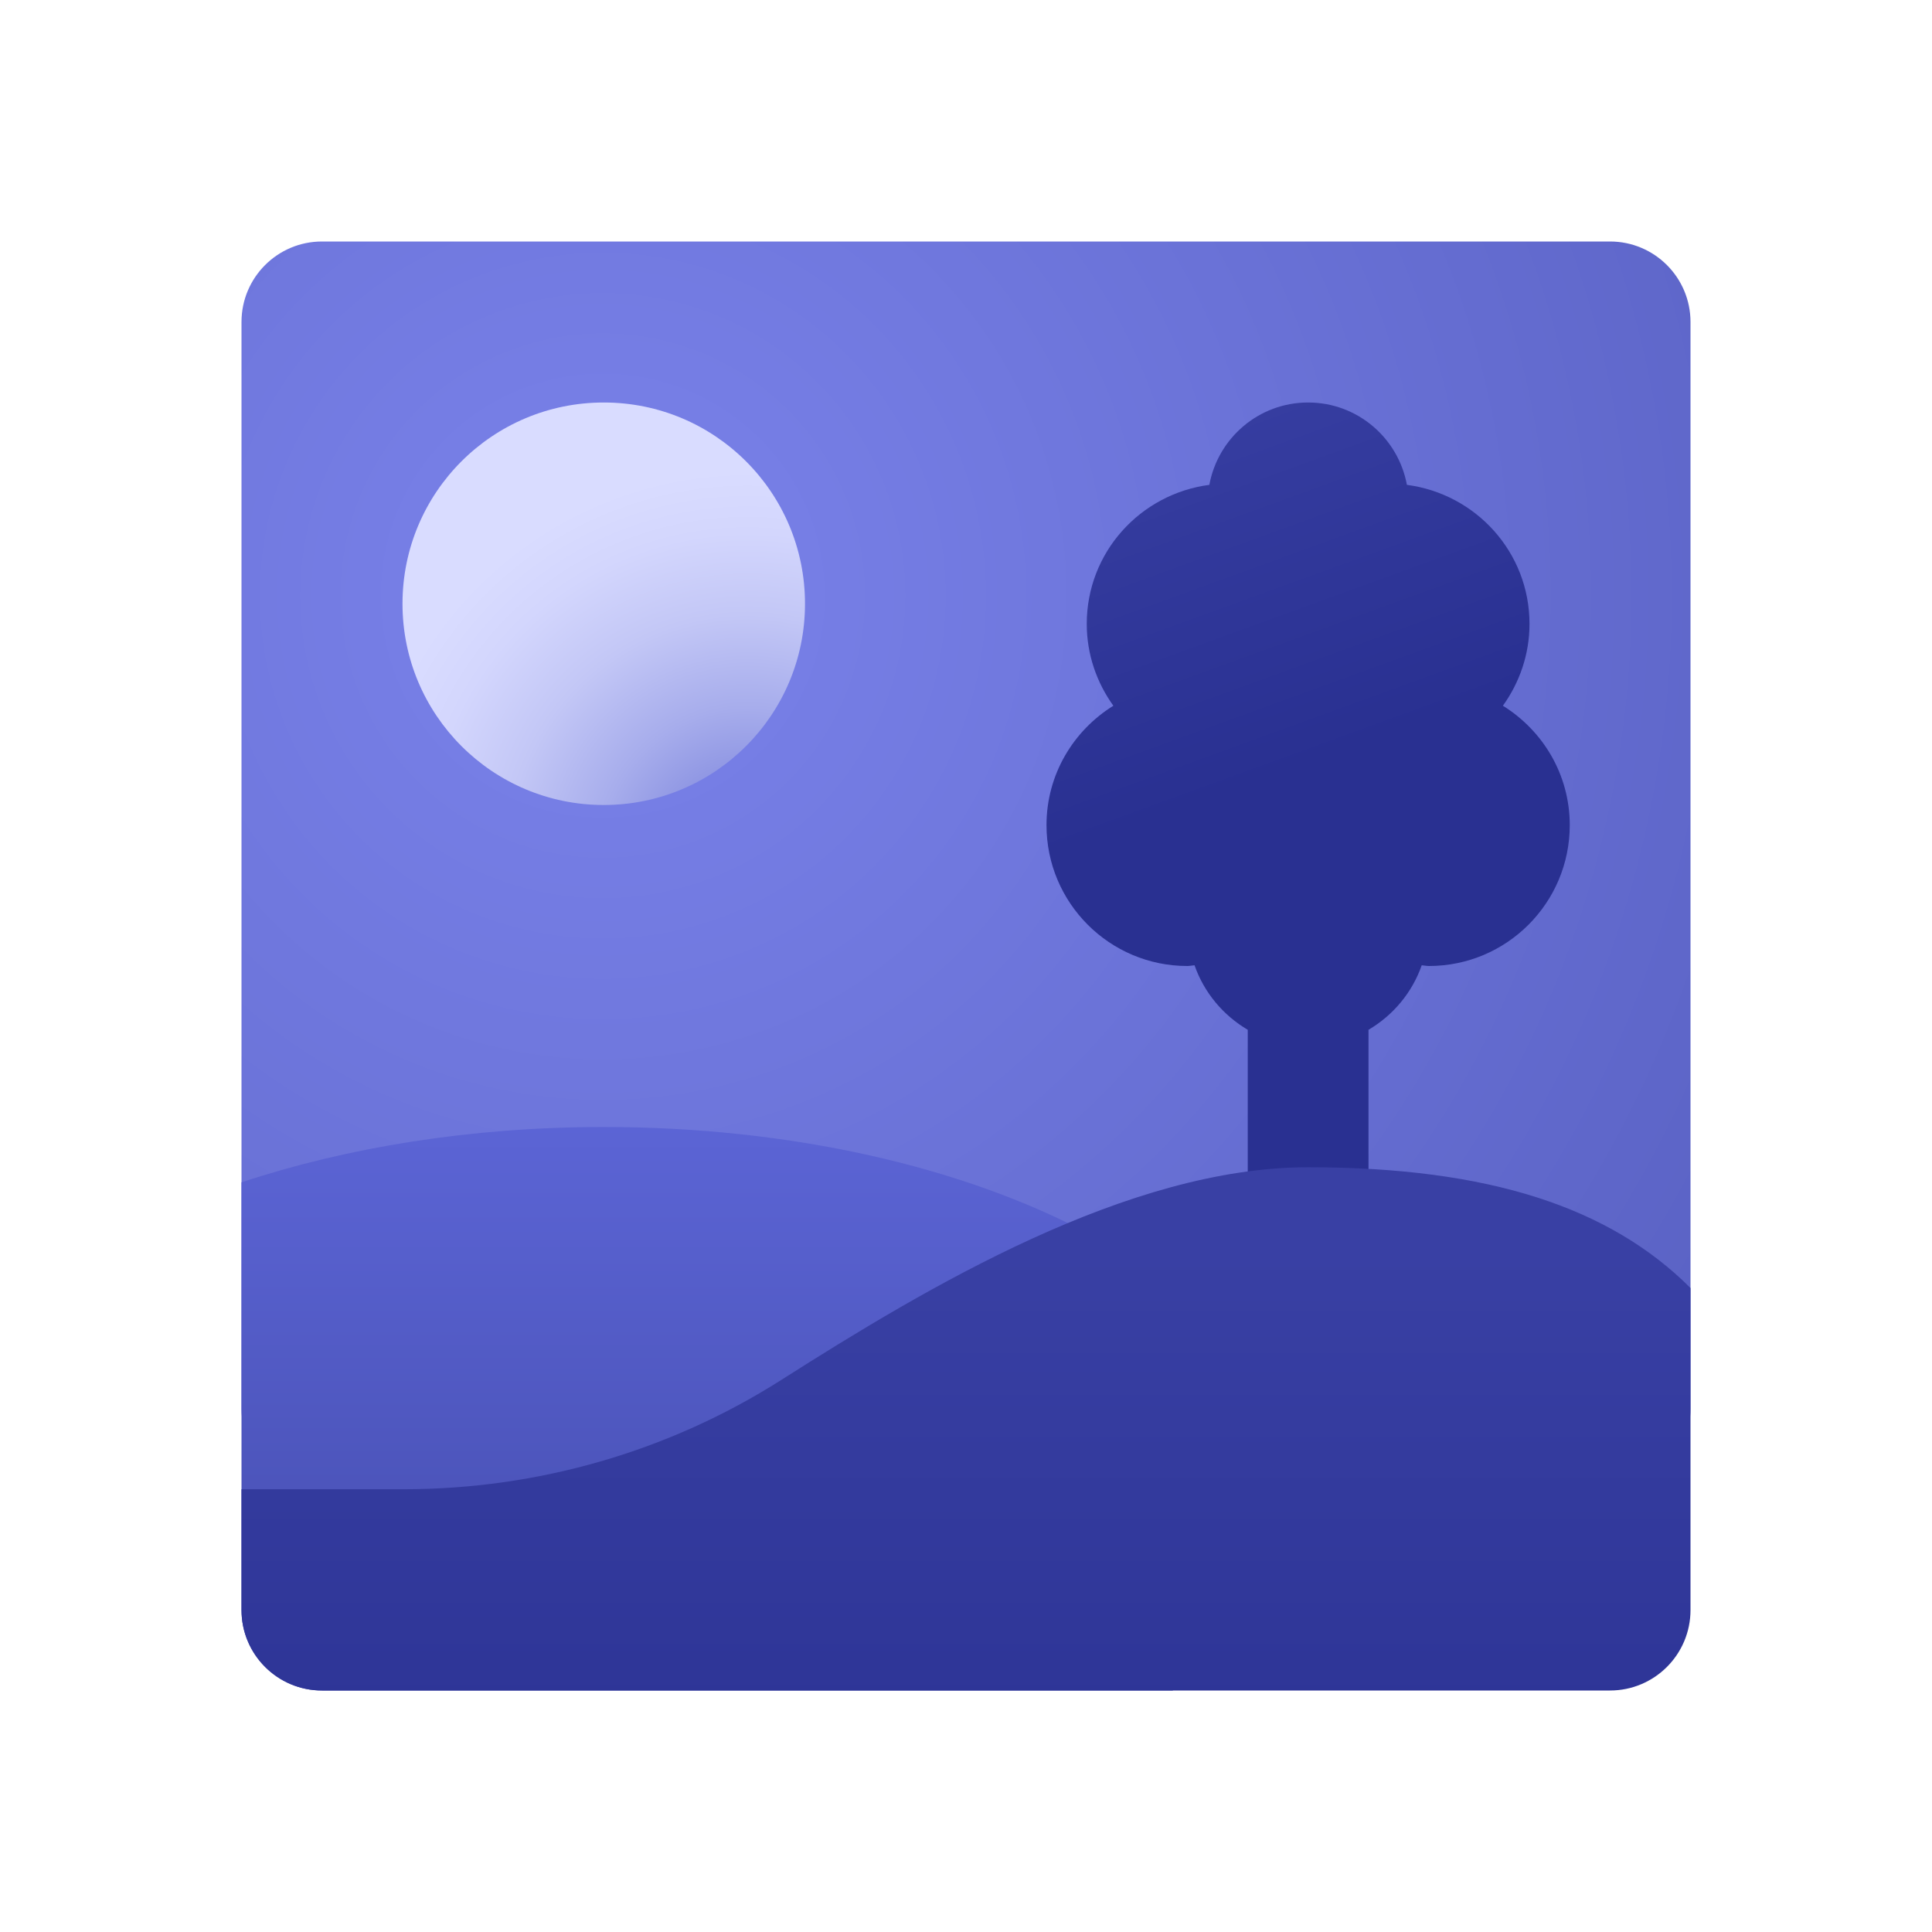 <svg xmlns="http://www.w3.org/2000/svg" viewBox="0 0 48 48">
  <radialGradient id="a" cx="14.978" cy="14.799" r="34.069" gradientUnits="userSpaceOnUse">
    <stop offset="0" stop-color="#7b83eb"/>
    <stop offset="1" stop-color="#5961c3"/>
  </radialGradient>
  <path fill="url(#a)" d="M40 37H8c-1.105 0-2-.895-2-2V8c0-1.105.895-2 2-2h32c1.105 0 2 .895 2 2v27c0 1.105-.895 2-2 2z"/>
  <linearGradient id="b" x1="19" x2="19" y1="27.614" y2="41.035" gradientUnits="userSpaceOnUse">
    <stop offset="0" stop-color="#5c65d6"/>
    <stop offset=".999" stop-color="#464eb0"/>
  </linearGradient>
  <path fill="url(#b)" d="M15 28c-3.309 0-6.388.509-9 1.375V40c0 1.105.895 2 2 2h21.133C30.942 40.57 32 38.851 32 37c0-4.971-7.611-9-17-9z"/>
  <linearGradient id="c" x1="28.706" x2="32.366" y1="8.953" y2="19.006" gradientUnits="userSpaceOnUse">
    <stop offset="0" stop-color="#3940a4"/>
    <stop offset="1" stop-color="#293091"/>
  </linearGradient>
  <path fill="url(#c)" d="M37.339 17.534c.412-.574.661-1.273.661-2.034 0-1.777-1.33-3.229-3.046-3.454C34.74 10.883 33.725 10 32.5 10s-2.24.883-2.454 2.046C28.33 12.271 27 13.723 27 15.5c0 .761.249 1.46.661 2.034-.994.617-1.661 1.71-1.661 2.966 0 1.933 1.567 3.5 3.5 3.5.061 0 .118-.015.178-.018.237.68.712 1.244 1.322 1.603v4.882c0 .294.224.533.5.533h2c.276 0 .5-.239.5-.533v-4.882c.61-.359 1.085-.923 1.322-1.603.06.003.117.018.178.018 1.933 0 3.5-1.567 3.5-3.5 0-1.256-.667-2.349-1.661-2.966z"/>
  <linearGradient id="d" x1="24" x2="24" y1="31.038" y2="47.557" gradientUnits="userSpaceOnUse">
    <stop offset="0" stop-color="#3940a4"/>
    <stop offset="1" stop-color="#293091"/>
  </linearGradient>
  <path fill="url(#d)" d="M42 31v1c-2-2-5-3-9.5-3-4.472 0-9.437 2.962-13.092 5.286C16.605 36.068 13.346 37 10.025 37H6v3c0 1.105.895 2 2 2h32c1.105 0 2-.895 2-2v-9z"/>
  <radialGradient id="e" cx="18.565" cy="21.239" r="9.559" gradientUnits="userSpaceOnUse">
    <stop offset="0" stop-color="#6d75d6"/>
    <stop offset=".123" stop-color="#8189de"/>
    <stop offset=".384" stop-color="#a7adec"/>
    <stop offset=".625" stop-color="#c3c7f6"/>
    <stop offset=".838" stop-color="#d3d6fd"/>
    <stop offset="1" stop-color="#d9dcff"/>
  </radialGradient>
  <path fill="url(#e)" d="M20 15c0-2.766-2.238-5-5-5s-5 2.234-5 5c0 2.762 2.238 5 5 5s5-2.238 5-5"/>
</svg>